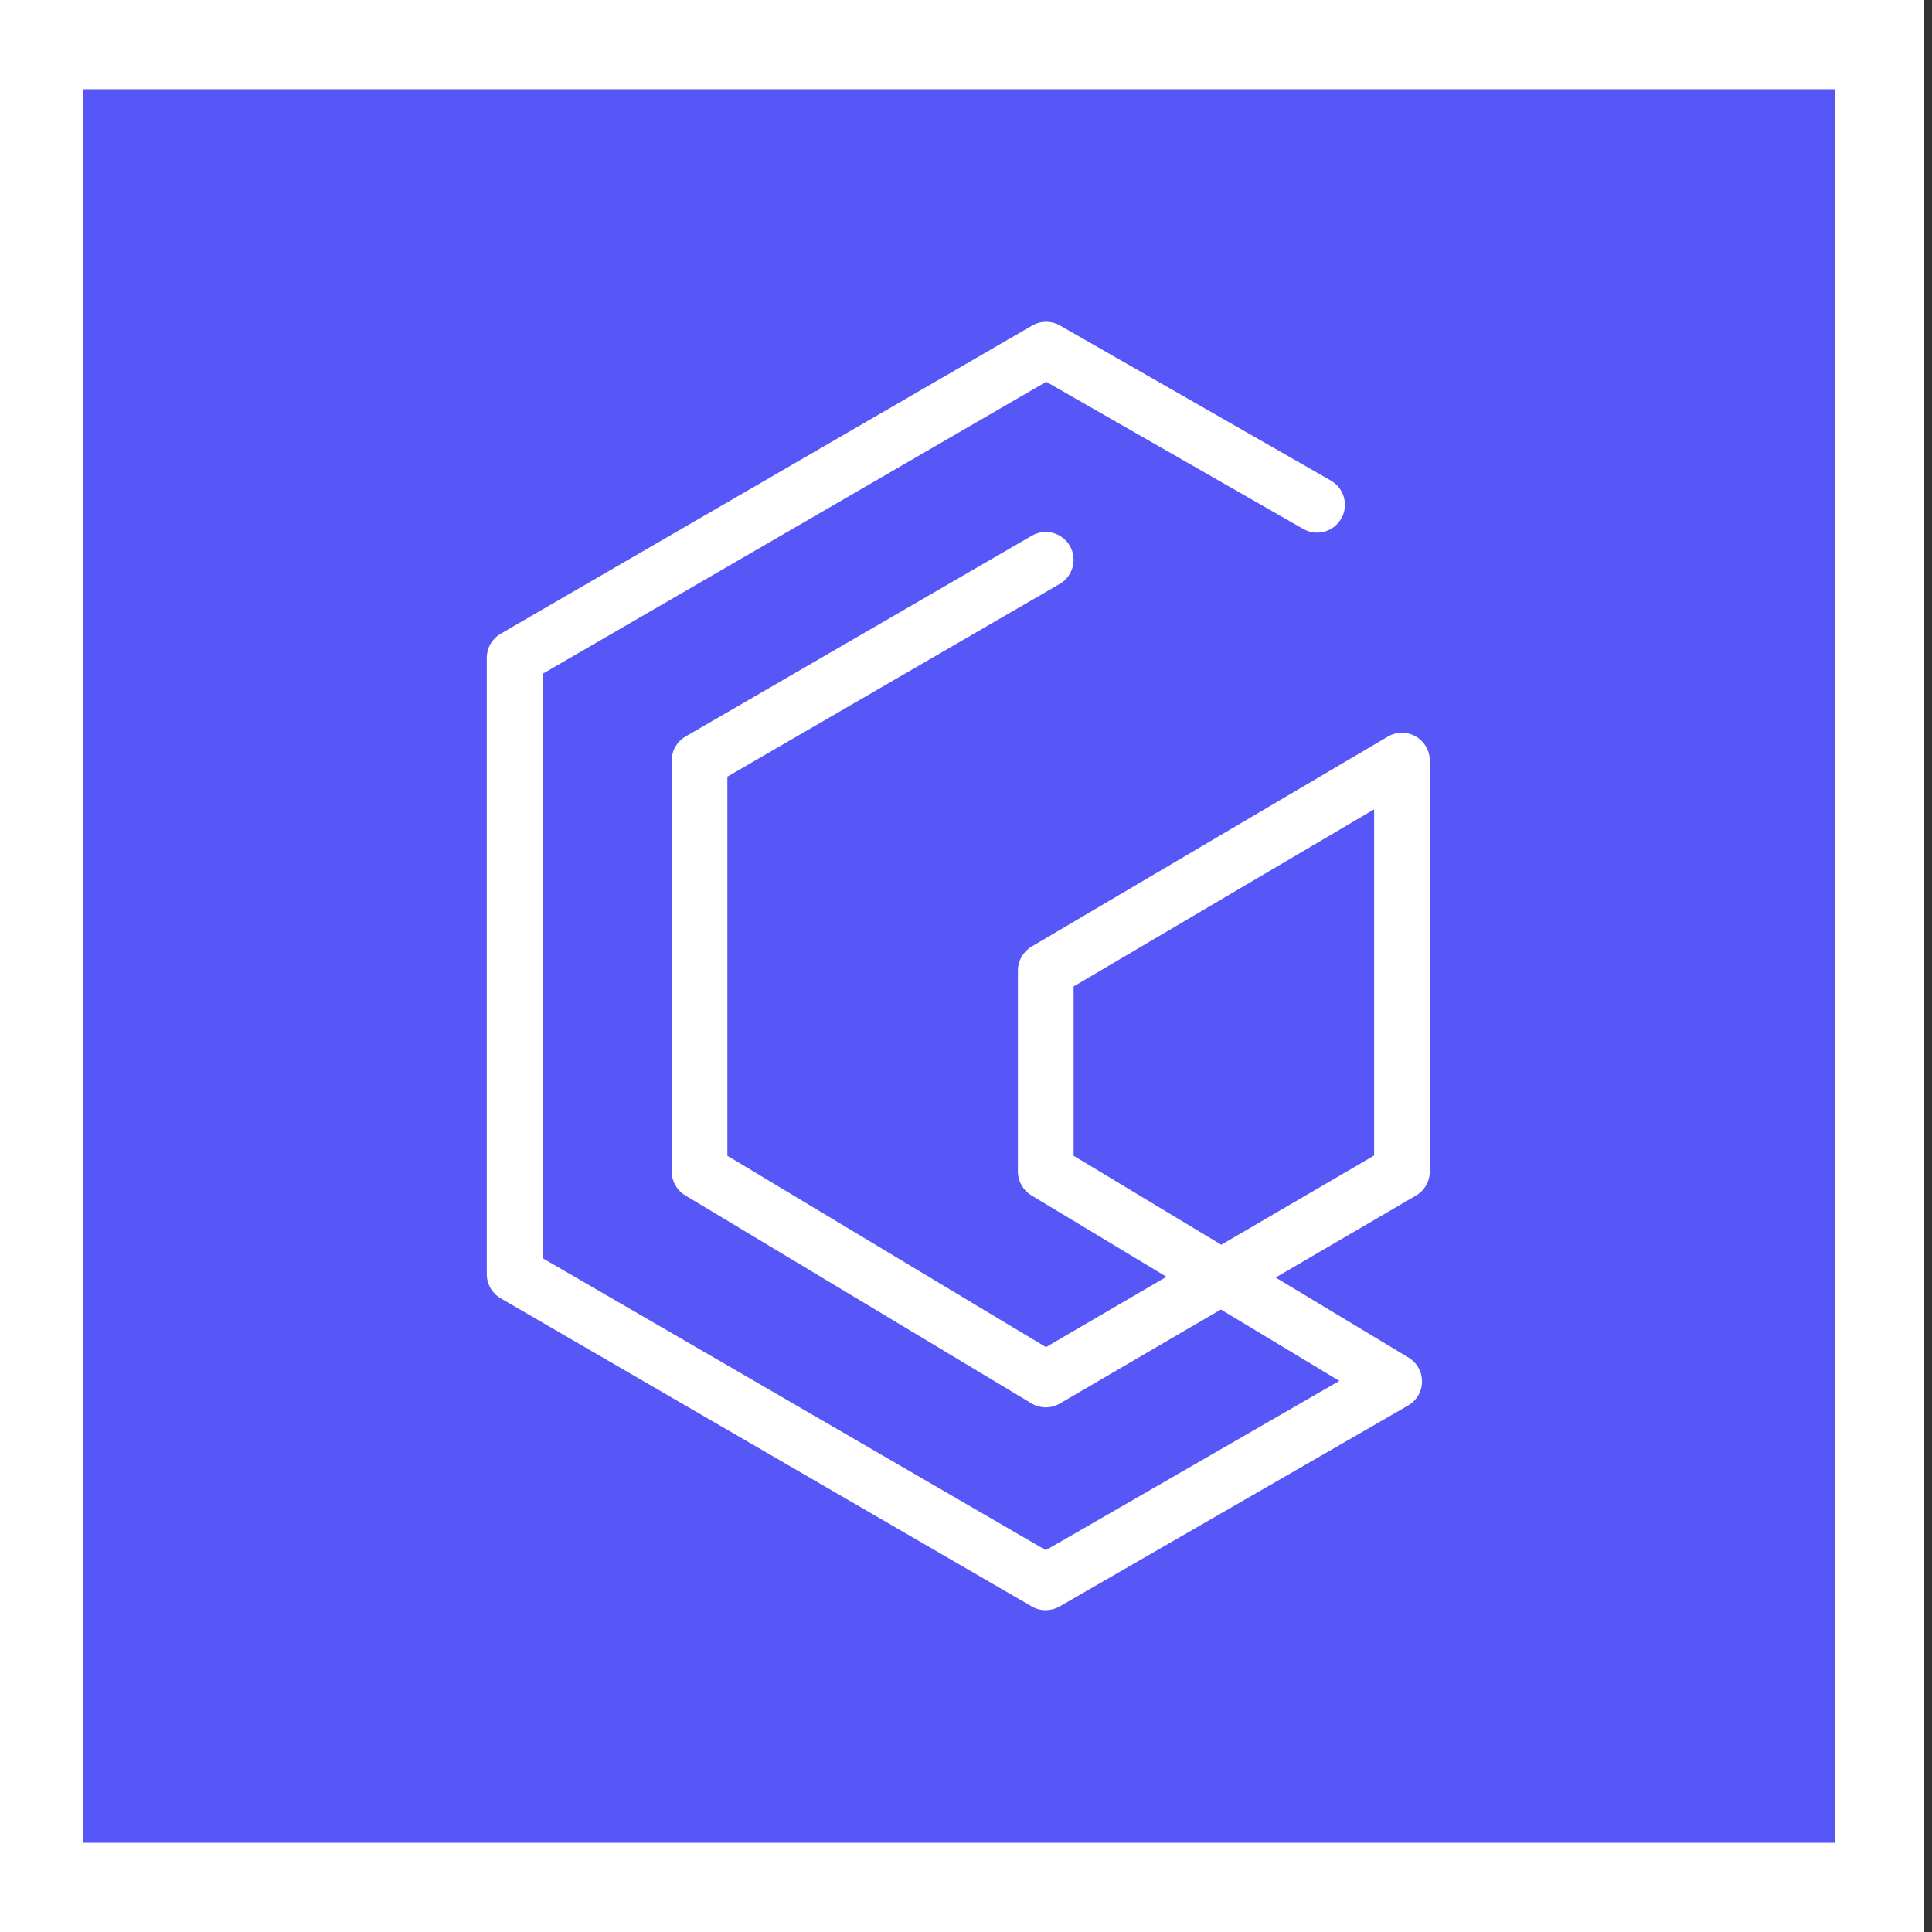 <?xml version="1.0" encoding="UTF-8"?><svg id="Capa_1" xmlns="http://www.w3.org/2000/svg" viewBox="0 0 500 500"><rect x="0" y="0" width="500" height="500" fill="#333333" stroke="none"/><defs><style>.cls-1{fill:#fff;}.cls-2{fill:#5757f7;}</style></defs><rect class="cls-2" x="2.5" width="495" height="500"/><path class="cls-1" d="M474.91,23.09V476.91H21.59V23.09H474.91M498,0H-1.5V500H498V0h0Z"/><path class="cls-1" d="M270.64,416.72c-1.25,0-2.5-.32-3.62-.97l-137.45-79.75c-2.22-1.29-3.59-3.66-3.59-6.23V170.25c0-2.57,1.37-4.95,3.59-6.24l137.55-79.75c2.22-1.29,4.97-1.3,7.2-.02l70.12,40.14c3.45,1.98,4.65,6.38,2.67,9.84-1.98,3.45-6.38,4.65-9.84,2.67l-66.51-38.08-130.36,75.59v151.2l130.26,75.58,75.97-43.8-30.67-18.48-41.68,24.34c-2.27,1.33-5.09,1.31-7.35-.05l-89.6-53.83c-2.17-1.3-3.5-3.65-3.5-6.18v-106.34c0-2.57,1.37-4.95,3.59-6.23l89.6-51.96c3.45-2,7.85-.82,9.85,2.62,2,3.44,.82,7.85-2.62,9.85l-86.01,49.88v98.11l82.45,49.53,31.19-18.21-34.96-21.07c-2.16-1.3-3.49-3.65-3.49-6.17v-52.01c0-2.55,1.35-4.91,3.55-6.21l92.18-54.33c2.23-1.31,4.99-1.33,7.24-.05,2.25,1.28,3.63,3.67,3.63,6.26v106.34c0,2.56-1.36,4.93-3.57,6.22l-36.32,21.21,34.39,20.72c2.19,1.32,3.51,3.69,3.49,6.24-.02,2.55-1.4,4.9-3.61,6.17l-90.17,51.99c-1.11,.64-2.36,.96-3.6,.96Zm7.21-117.61l38.22,23.03,39.55-23.09v-89.59l-77.77,45.83v43.82Z"/></svg>